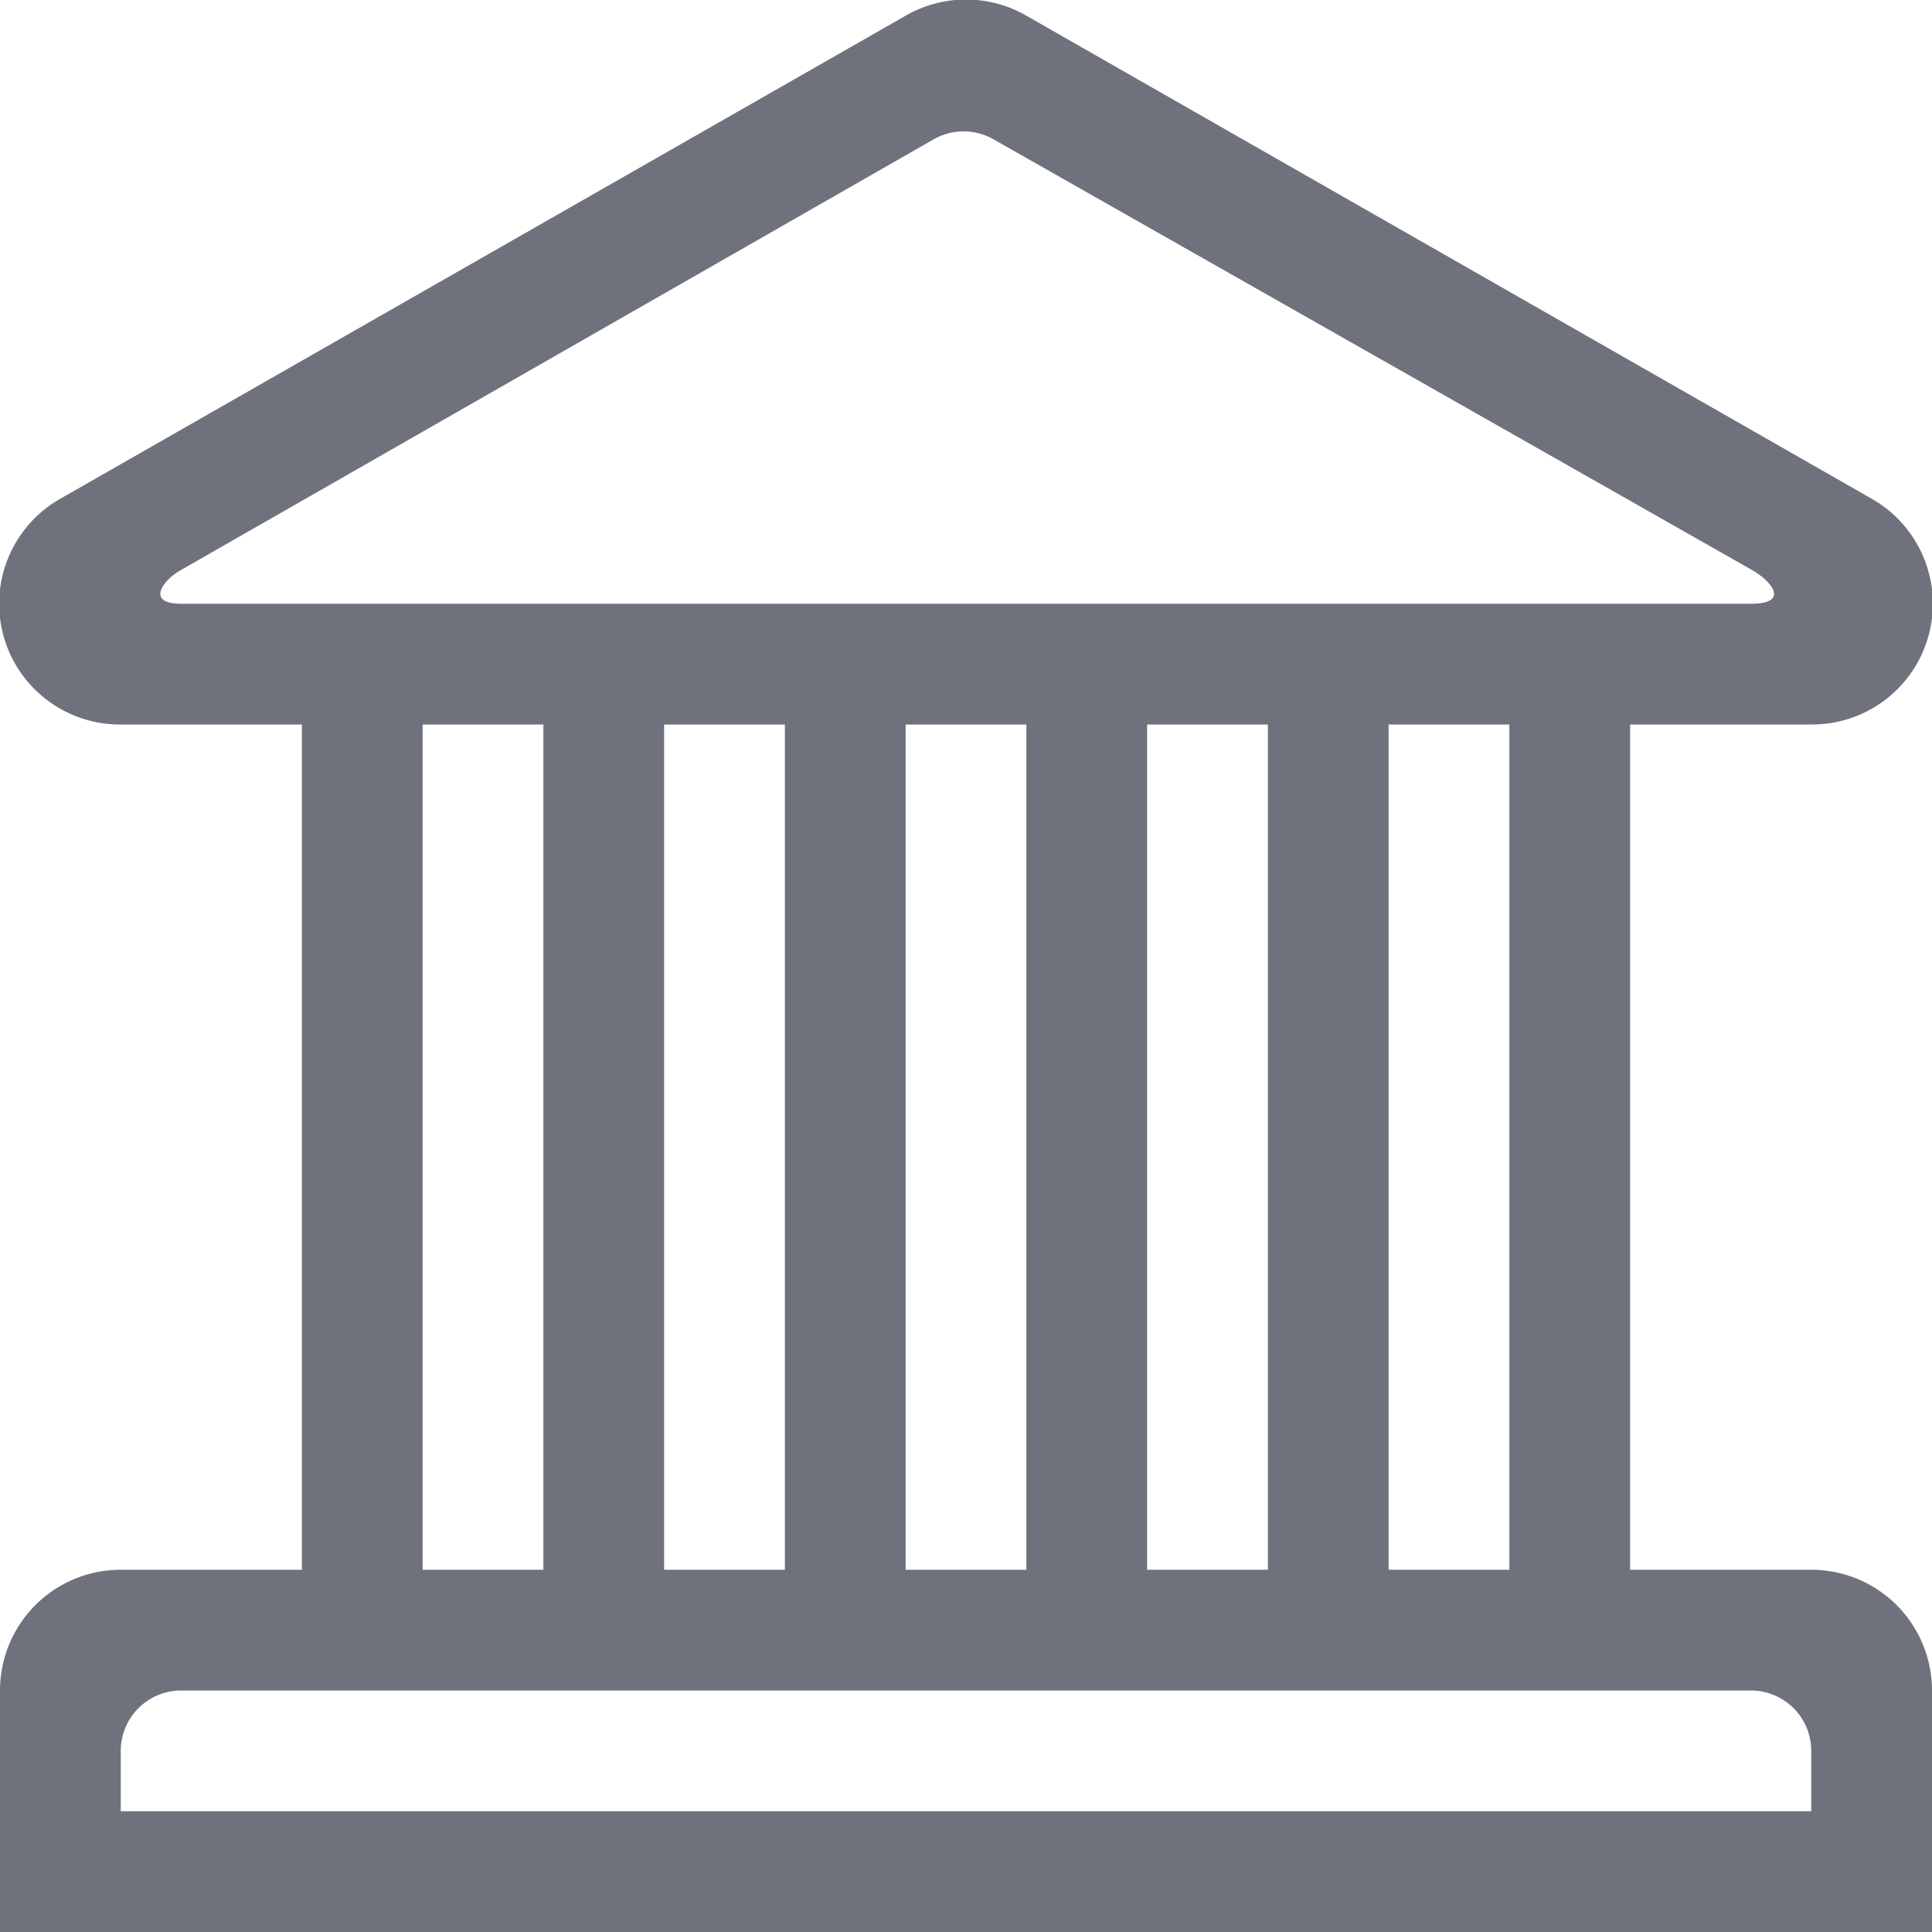 <svg id="Layer_1" data-name="Layer 1" xmlns="http://www.w3.org/2000/svg" viewBox="0 0 32 32"><defs><style>.cls-1{fill:#6f727d;}</style></defs><title>Untitled-1</title><path class="cls-1" d="M30,26H27V12h3a2,2,0,0,0,1-3.74l-14-8a2,2,0,0,0-2,0l-14,8A2,2,0,0,0,2,12H5V26H2a2,2,0,0,0-2,2v4H32V28A2,2,0,0,0,30,26ZM3,10c-.61,0-.28-.41,0-.56L15.46,2.31a1,1,0,0,1,1,0L29,9.43c.34.19.66.57,0,.57Zm22,2V26H23V12Zm-4,0V26H19V12Zm-4,0V26H15V12Zm-4,0V26H11V12ZM9,12V26H7V12ZM30,30H2V29a1,1,0,0,1,1-1H29a1,1,0,0,1,1,1Z"/></svg>